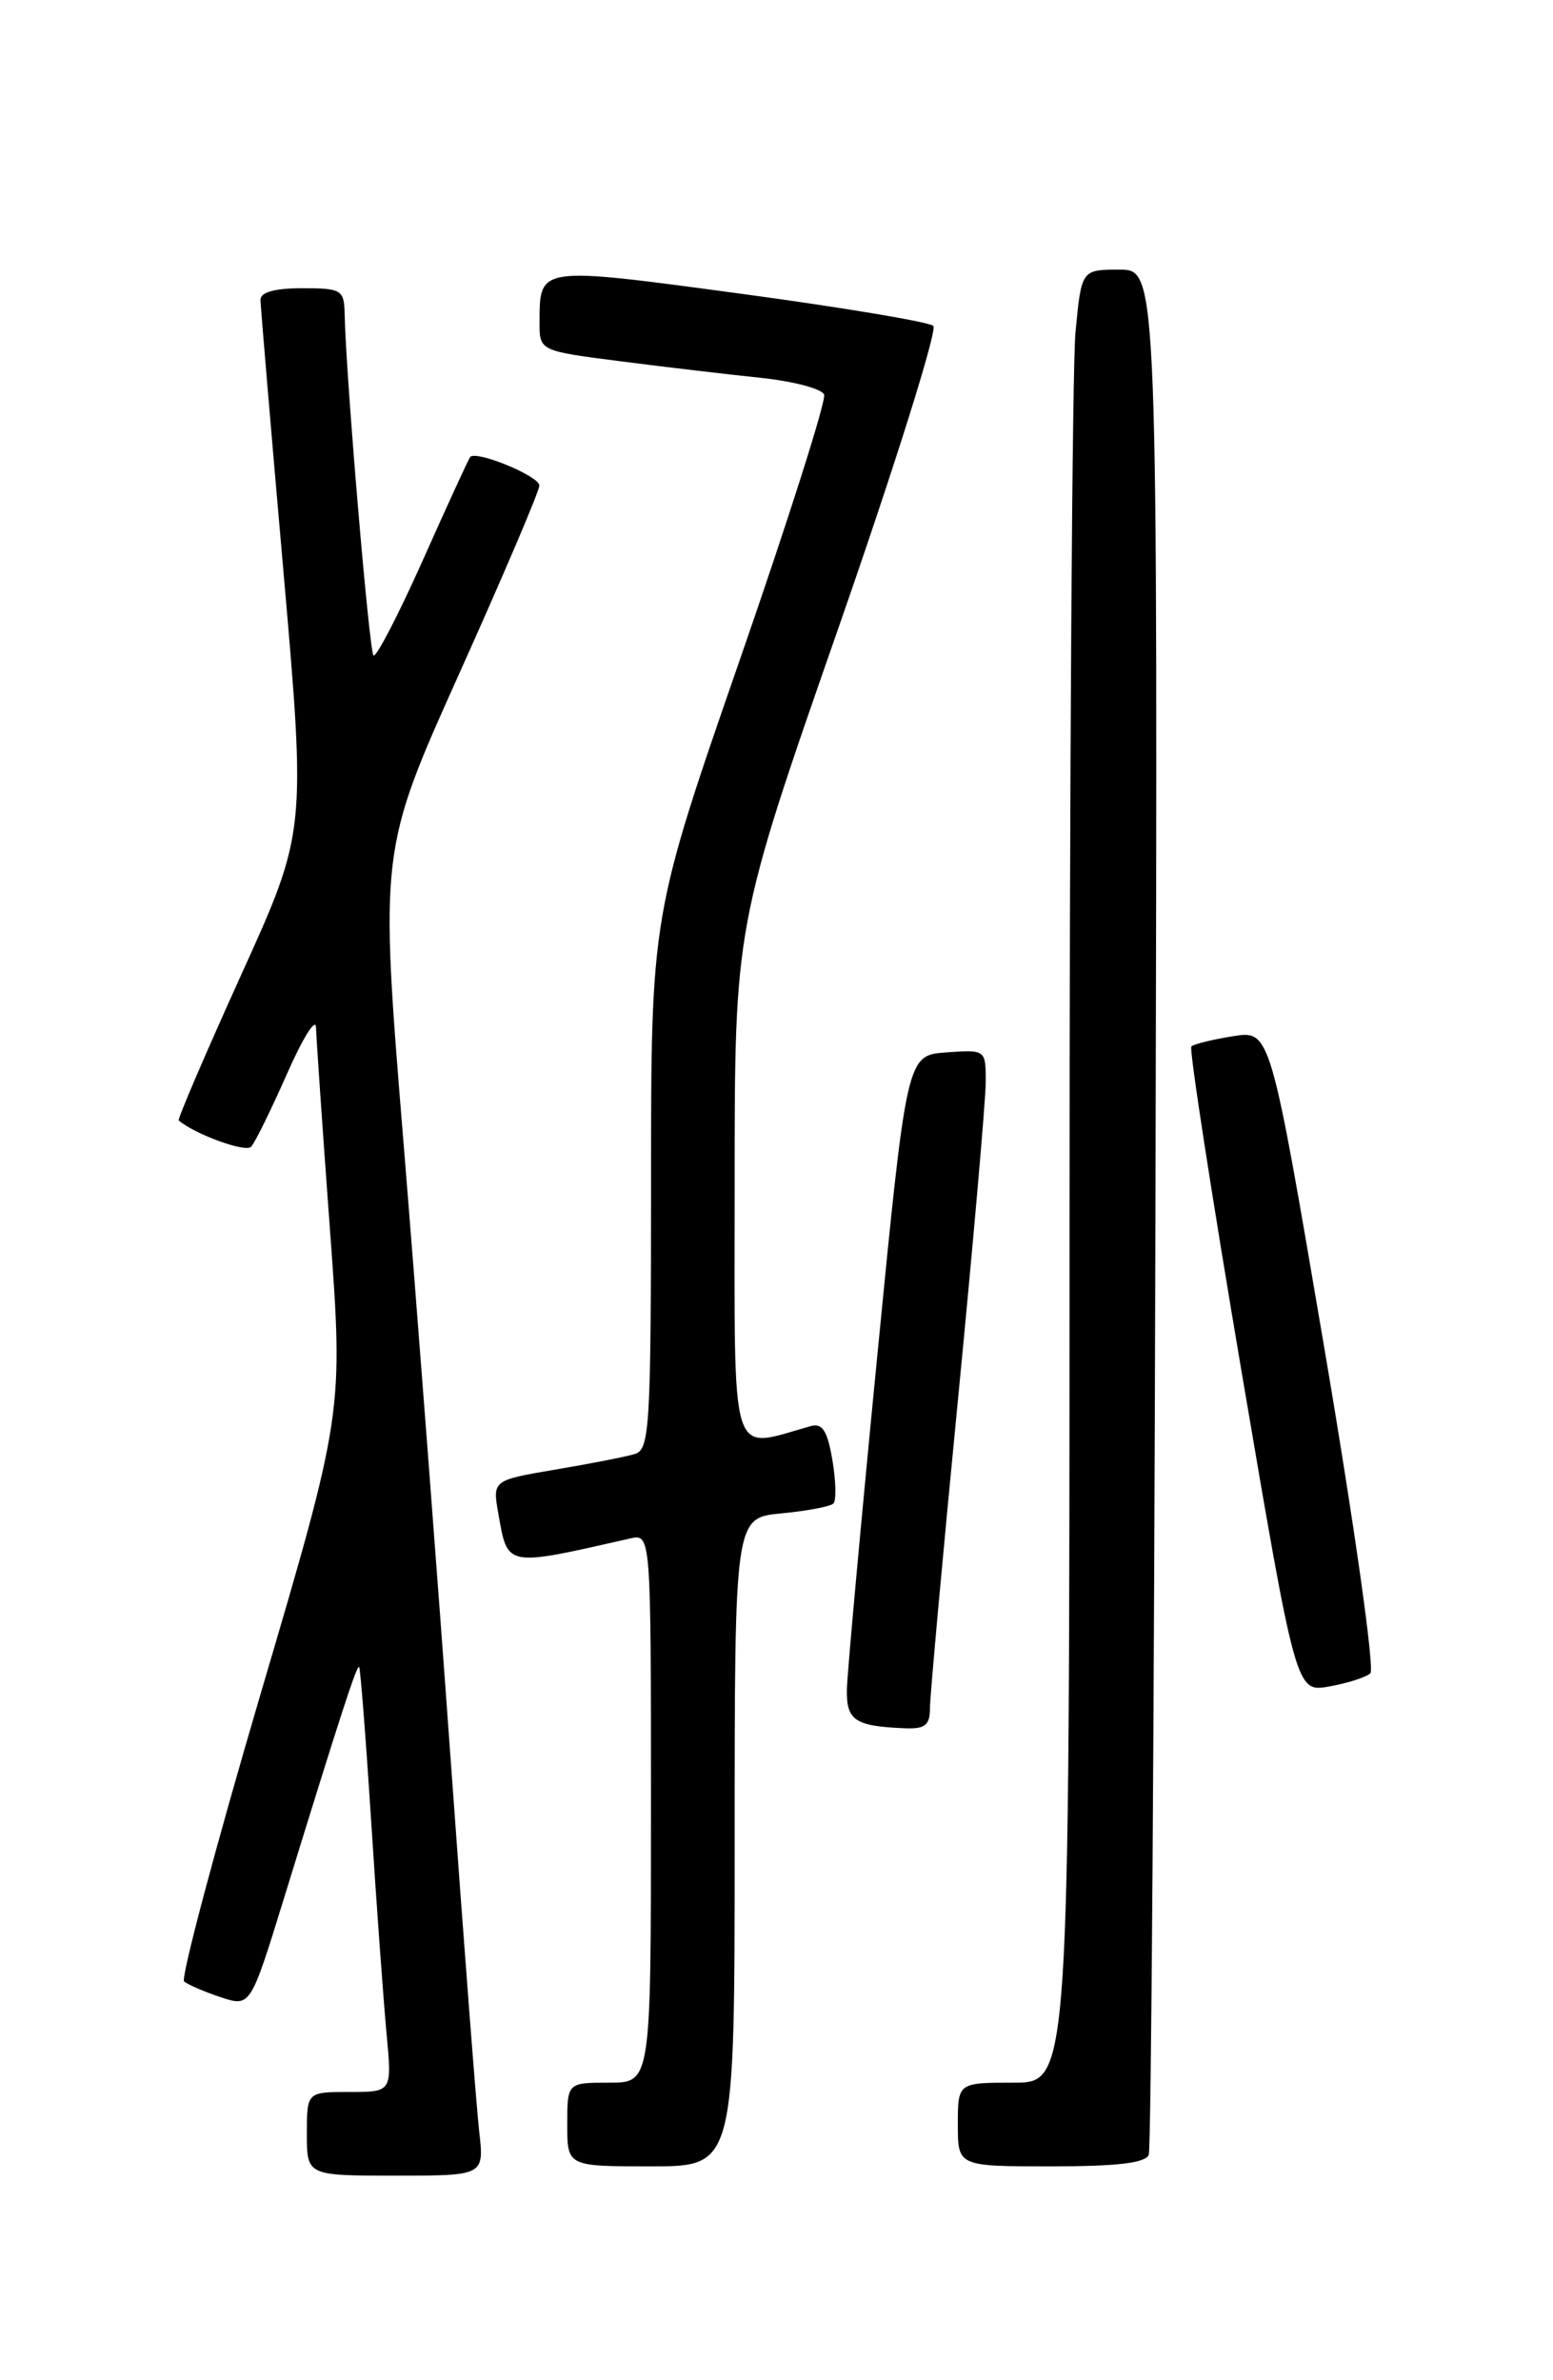 <?xml version="1.0" encoding="UTF-8" standalone="no"?>
<!DOCTYPE svg PUBLIC "-//W3C//DTD SVG 1.1//EN" "http://www.w3.org/Graphics/SVG/1.1/DTD/svg11.dtd" >
<svg xmlns="http://www.w3.org/2000/svg" xmlns:xlink="http://www.w3.org/1999/xlink" version="1.1" viewBox="0 0 167 256">
 <g >
 <path fill="currentColor"
d=" M 51.53 229.25 C 51.23 226.64 49.86 208.75 48.48 189.50 C 47.10 170.25 44.81 140.32 43.40 123.00 C 40.82 91.50 40.82 91.50 49.41 72.39 C 54.13 61.88 58.00 52.81 58.00 52.22 C 58.00 51.21 51.21 48.41 50.56 49.15 C 50.40 49.34 48.10 54.34 45.47 60.25 C 42.83 66.16 40.44 70.77 40.16 70.49 C 39.70 70.03 37.19 40.37 37.06 33.75 C 37.00 31.17 36.73 31.00 32.50 31.00 C 29.56 31.00 28.00 31.43 28.01 32.25 C 28.02 32.94 29.13 46.09 30.48 61.47 C 32.92 89.45 32.92 89.45 25.93 104.86 C 22.09 113.34 19.07 120.38 19.22 120.51 C 21.01 122.02 26.41 123.98 27.00 123.34 C 27.43 122.88 29.16 119.35 30.86 115.50 C 32.55 111.65 33.96 109.40 33.98 110.50 C 34.01 111.60 34.68 121.38 35.48 132.23 C 36.93 151.96 36.93 151.96 28.01 182.23 C 23.11 198.88 19.42 212.78 19.80 213.11 C 20.19 213.45 21.95 214.21 23.71 214.80 C 26.93 215.87 26.93 215.87 30.53 204.19 C 36.70 184.17 38.37 179.04 38.62 179.29 C 38.75 179.42 39.34 186.94 39.92 196.01 C 40.50 205.08 41.25 215.31 41.57 218.75 C 42.16 225.00 42.16 225.00 37.58 225.00 C 33.00 225.00 33.00 225.00 33.00 229.50 C 33.00 234.00 33.00 234.00 42.53 234.00 C 52.07 234.00 52.07 234.00 51.53 229.25 Z  M 79.00 198.13 C 79.00 163.25 79.00 163.25 84.02 162.77 C 86.78 162.51 89.30 162.03 89.62 161.71 C 89.94 161.39 89.89 159.29 89.51 157.03 C 88.97 153.86 88.43 153.03 87.16 153.39 C 78.35 155.85 79.00 157.92 79.00 127.35 C 79.00 99.54 79.00 99.54 90.11 67.68 C 96.22 50.16 100.83 35.47 100.36 35.05 C 99.89 34.62 90.54 33.06 79.59 31.58 C 57.83 28.65 58.04 28.62 58.02 34.62 C 58.00 37.74 58.00 37.74 66.75 38.86 C 71.56 39.48 78.35 40.28 81.84 40.64 C 85.33 41.01 88.38 41.82 88.62 42.44 C 88.86 43.07 84.77 55.94 79.53 71.04 C 70.01 98.50 70.01 98.50 70.01 127.18 C 70.00 153.63 69.86 155.91 68.25 156.39 C 67.29 156.68 63.45 157.43 59.72 158.06 C 52.95 159.21 52.95 159.21 53.60 162.86 C 54.61 168.58 54.32 168.53 67.75 165.47 C 70.00 164.96 70.00 164.96 70.00 194.48 C 70.00 224.00 70.00 224.00 65.50 224.00 C 61.00 224.00 61.00 224.00 61.00 228.50 C 61.00 233.00 61.00 233.00 70.00 233.00 C 79.00 233.00 79.00 233.00 79.00 198.13 Z  M 123.53 231.75 C 123.79 231.06 124.11 185.16 124.25 129.75 C 124.50 29.00 124.50 29.00 120.39 29.00 C 116.29 29.00 116.29 29.00 115.65 35.75 C 115.30 39.46 115.01 83.34 115.01 133.25 C 115.00 224.00 115.00 224.00 109.00 224.00 C 103.00 224.00 103.00 224.00 103.00 228.50 C 103.00 233.00 103.00 233.00 113.03 233.00 C 120.14 233.00 123.20 232.64 123.53 231.75 Z  M 100.00 183.73 C 100.00 182.49 101.35 167.61 103.00 150.67 C 104.65 133.72 106.00 118.29 106.00 116.37 C 106.00 112.89 106.00 112.89 101.75 113.19 C 97.50 113.50 97.50 113.50 94.32 146.00 C 92.57 163.88 91.11 179.93 91.07 181.68 C 91.00 185.03 91.92 185.66 97.25 185.88 C 99.47 185.98 100.00 185.57 100.00 183.73 Z  M 147.36 179.97 C 147.84 179.53 145.62 163.87 142.41 144.99 C 136.60 110.81 136.60 110.81 132.59 111.45 C 130.38 111.80 128.37 112.30 128.11 112.55 C 127.86 112.80 130.29 128.54 133.51 147.52 C 139.37 182.02 139.37 182.02 142.93 181.39 C 144.89 181.04 146.89 180.40 147.36 179.97 Z "/>
</g>
</svg>